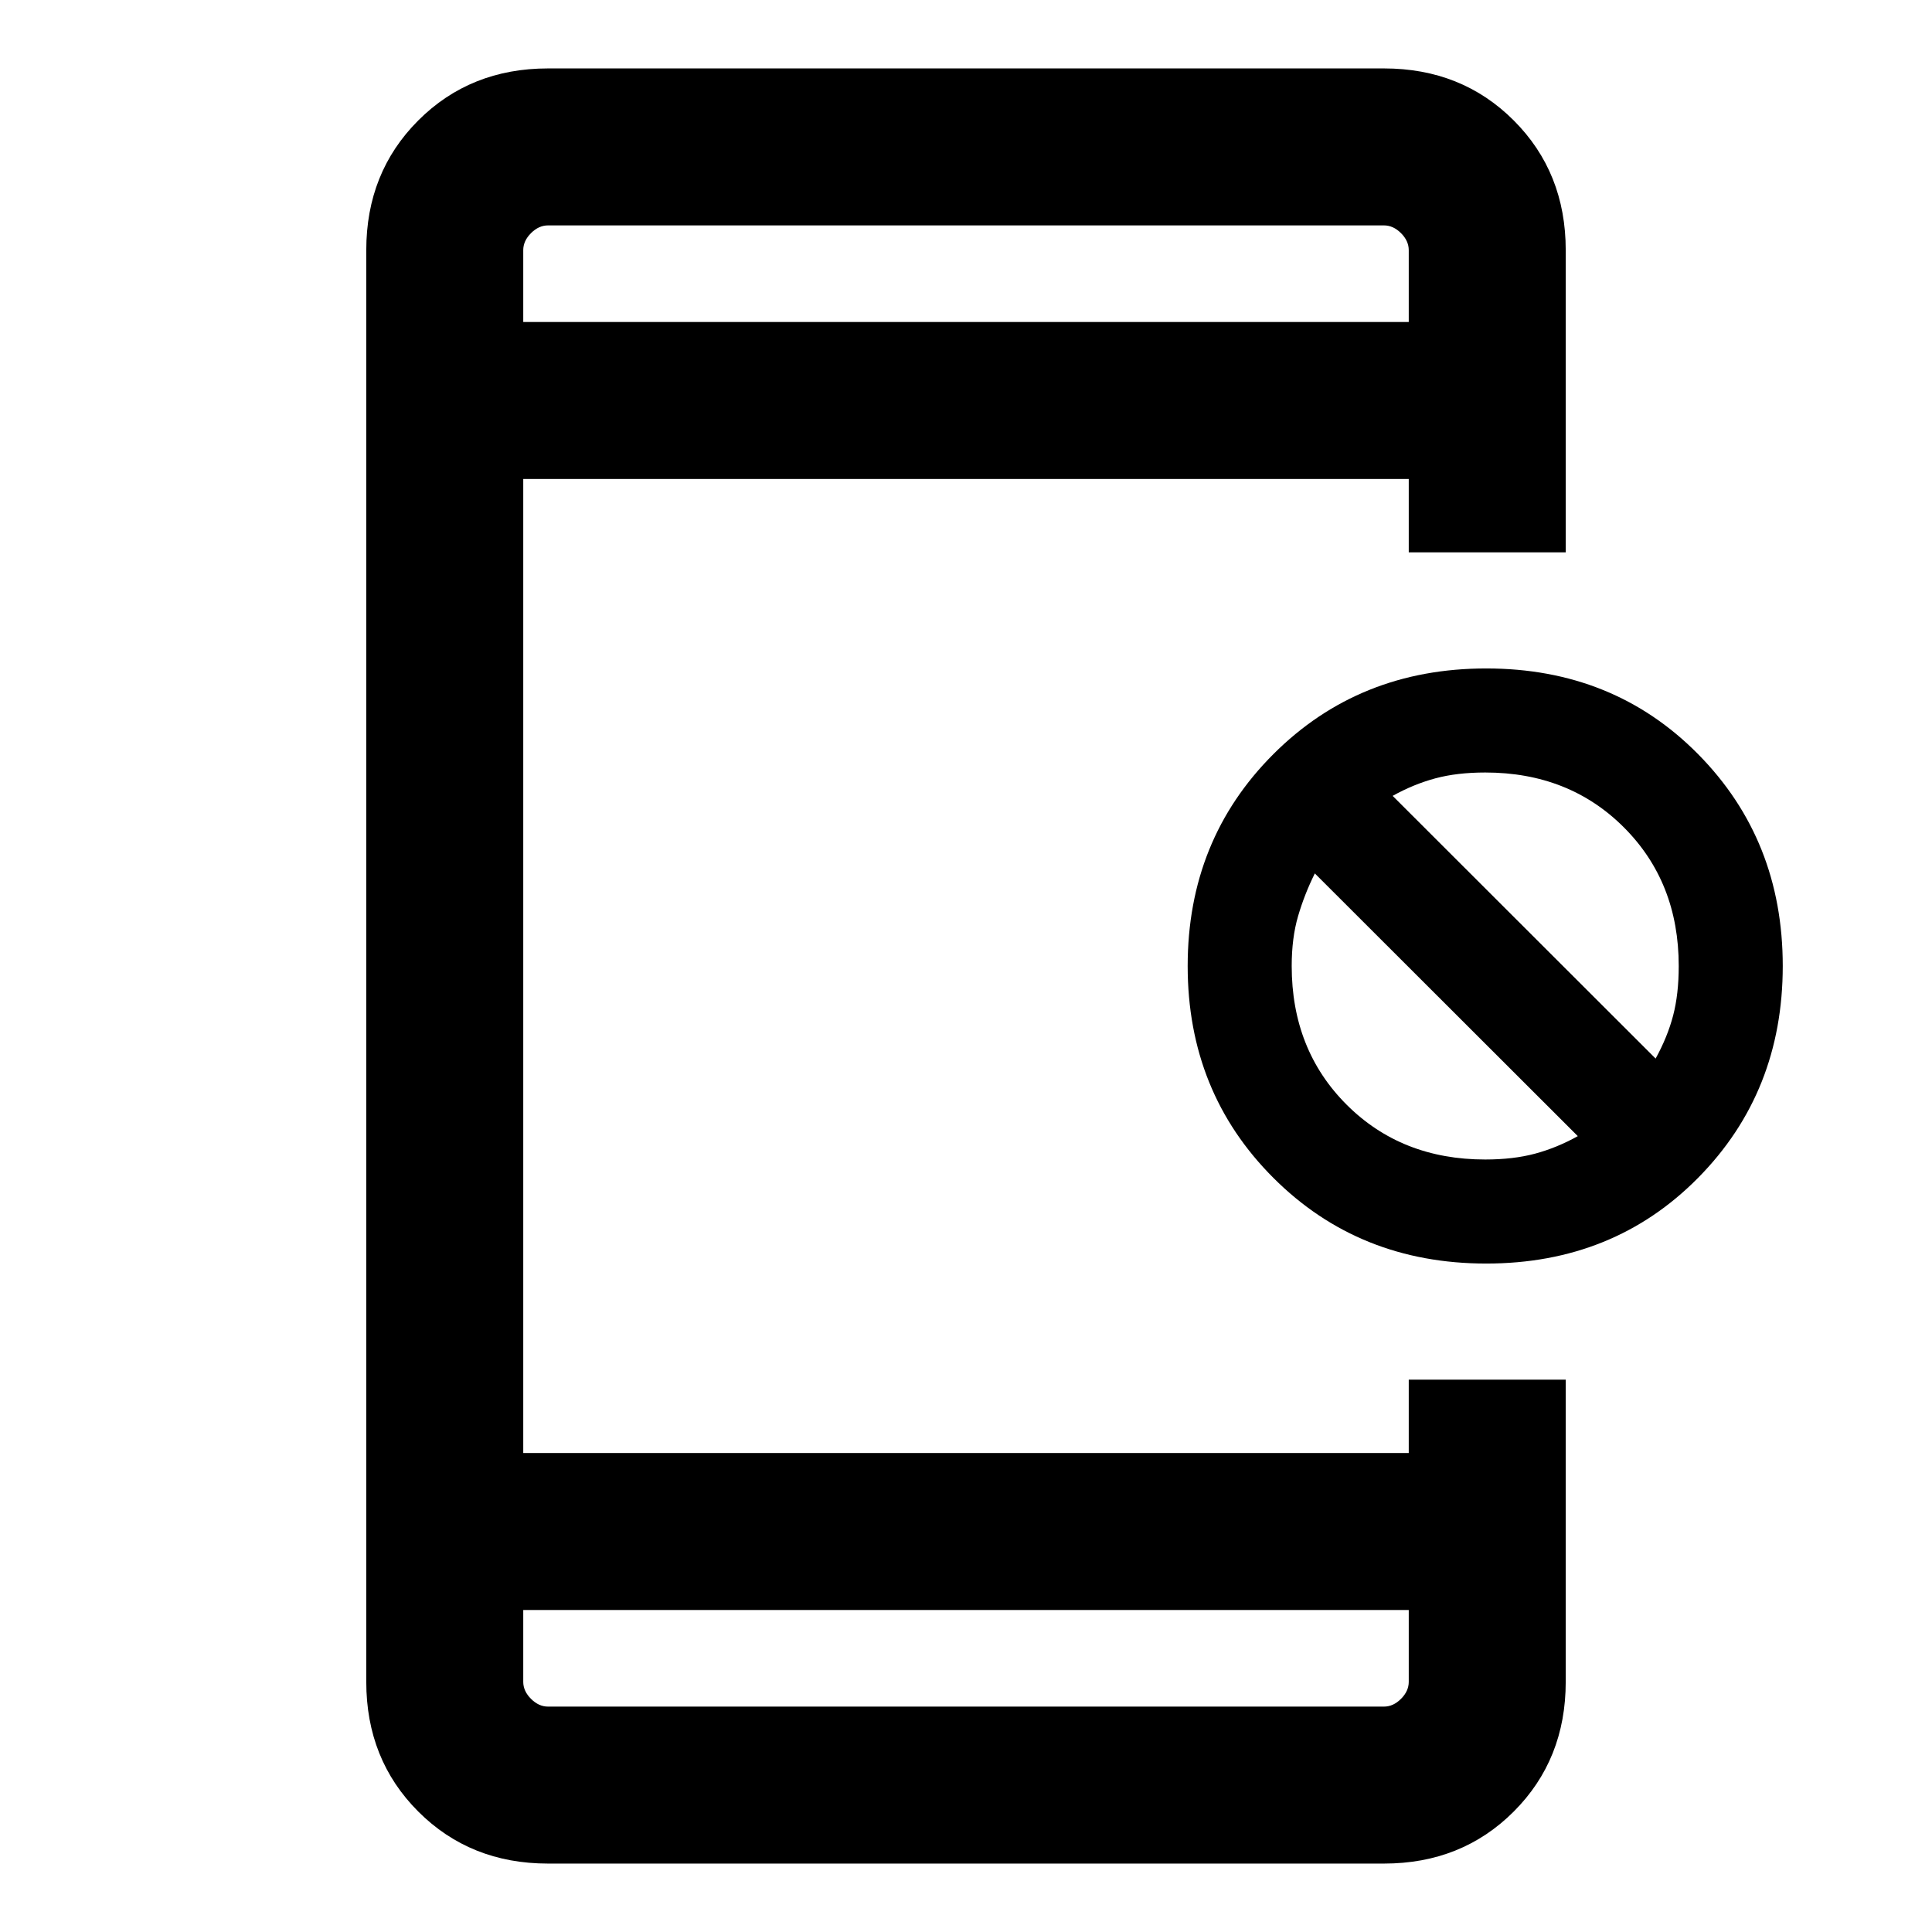 <svg xmlns="http://www.w3.org/2000/svg" height="20" viewBox="0 -960 960 960" width="20"><path d="M272.31-34q-38.62 0-64.47-25.84Q182-85.69 182-124.31v-711.38q0-38.62 25.84-64.47Q233.69-926 272.31-926h415.38q38.62 0 64.47 25.84Q778-874.31 778-835.69v150.15h-78V-722H260v484h440v-36.46h78v150.15q0 38.62-25.84 64.47Q726.31-34 687.69-34H272.31Zm0-78h415.38q4.62 0 8.46-3.85 3.85-3.84 3.85-8.46V-160H260v35.69q0 4.62 3.85 8.46 3.84 3.85 8.46 3.85ZM738.5-332.15q-63.19 0-105.77-42.58T590.15-480q0-62.69 42.58-105.27t105.77-42.58q63.19 0 105.27 42.58 42.07 42.58 42.07 105.27t-42.07 105.27q-42.08 42.58-105.27 42.58Zm-.5-51.7q13.95 0 24.75-2.9 10.81-2.9 21.25-8.71L653.33-526q-5.18 10.44-8.33 21.25-3.16 10.8-3.16 24.75 0 41.63 27.27 68.89 27.26 27.26 68.89 27.26ZM822.67-434q5.94-10.82 8.71-21.44 2.77-10.61 2.77-24.56 0-41.63-27.26-68.89-27.26-27.26-68.89-27.26-13.95 0-24.76 2.9-10.8 2.9-21.24 8.71L822.67-434ZM260-800h440v-35.69q0-4.62-3.85-8.46-3.84-3.85-8.46-3.85H272.31q-4.62 0-8.46 3.85-3.85 3.84-3.85 8.46V-800Zm0 0v-48 48Zm0 688v-48 48Z"/></svg>
